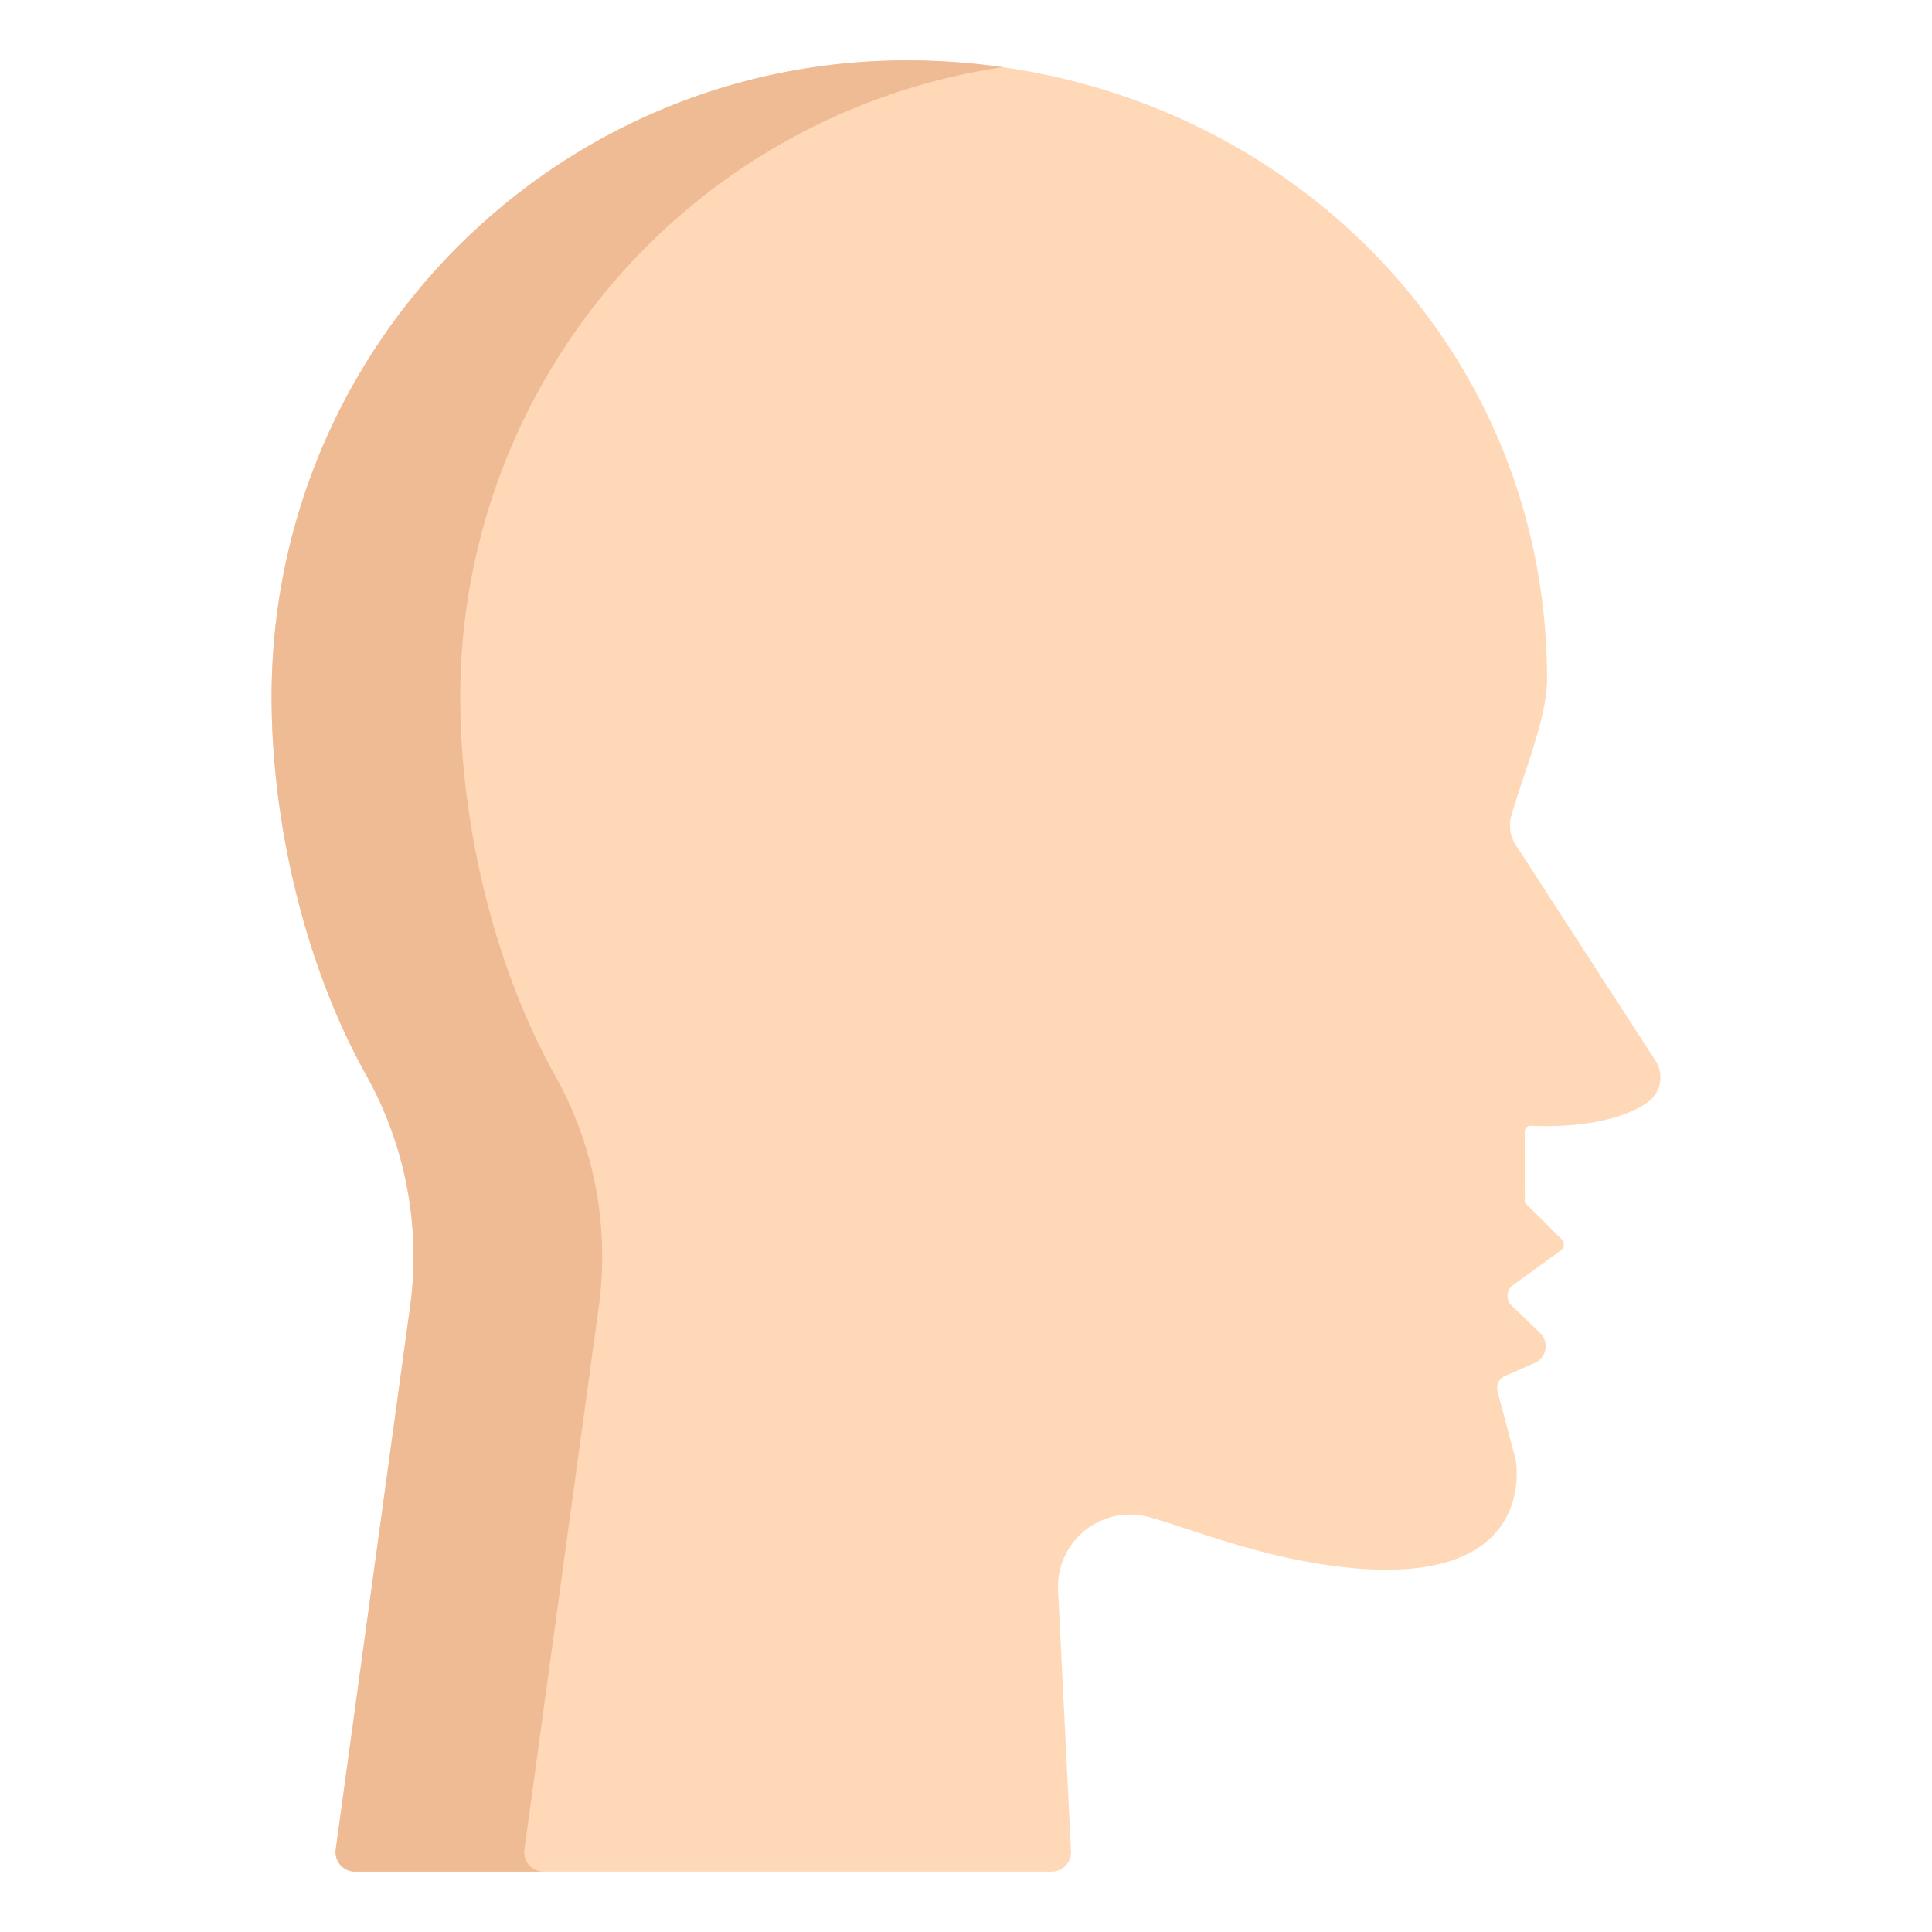 <svg viewBox="0 0 512 512" xmlns="http://www.w3.org/2000/svg"><g><path d="M71.98 184.674c0 33.51 8.8 71.16 25.16 100.41A98.433 98.433 0 0 1 108.5 347.6L88.97 490.154a5.154 5.154 0 0 0 5.1 5.85h184.62a5.15 5.15 0 0 0 5.141-5.4l-3.431-69.19a19.11 19.11 0 0 1 24.41-19.28c11.67 3.37 25.56 9.06 43.611 12.1 60.819 10.26 53.219-27.54 53.219-27.54l-4.77-17.86a3.555 3.555 0 0 1 1.99-4.18l7.87-3.47a4.848 4.848 0 0 0 1.4-7.93l-7.53-7.27a3.555 3.555 0 0 1 .389-5.44l12.66-9.16a1.926 1.926 0 0 0 .311-2.84l-9.87-9.83-.01-18.74a1.517 1.517 0 0 1 1.63-1.63c14.72.67 25.569-2.27 31.109-6.36a8.119 8.119 0 0 0 1.861-10.95l-36.361-56.15a9.869 9.869 0 0 1-1.769-8.84c3.179-10.98 9.439-25.97 9.439-35.98C409.99 86.9 333.251 16 240.291 16S71.98 91.524 71.98 184.674z" fill="#ffd8b7"></path><path d="M108.5 347.6a98.433 98.433 0 0 0-11.361-62.52c-16.36-29.25-25.16-66.9-25.16-100.41C71.98 91.524 147.341 16 240.291 16a180.087 180.087 0 0 1 25.417 1.8A168.6 168.6 0 0 0 121.98 184.674c0 33.51 8.8 71.16 25.16 100.41A98.433 98.433 0 0 1 158.5 347.6l-19.53 142.554a5.154 5.154 0 0 0 5.1 5.85h-50a5.154 5.154 0 0 1-5.1-5.85z" fill="#efbb95"></path></g></svg>